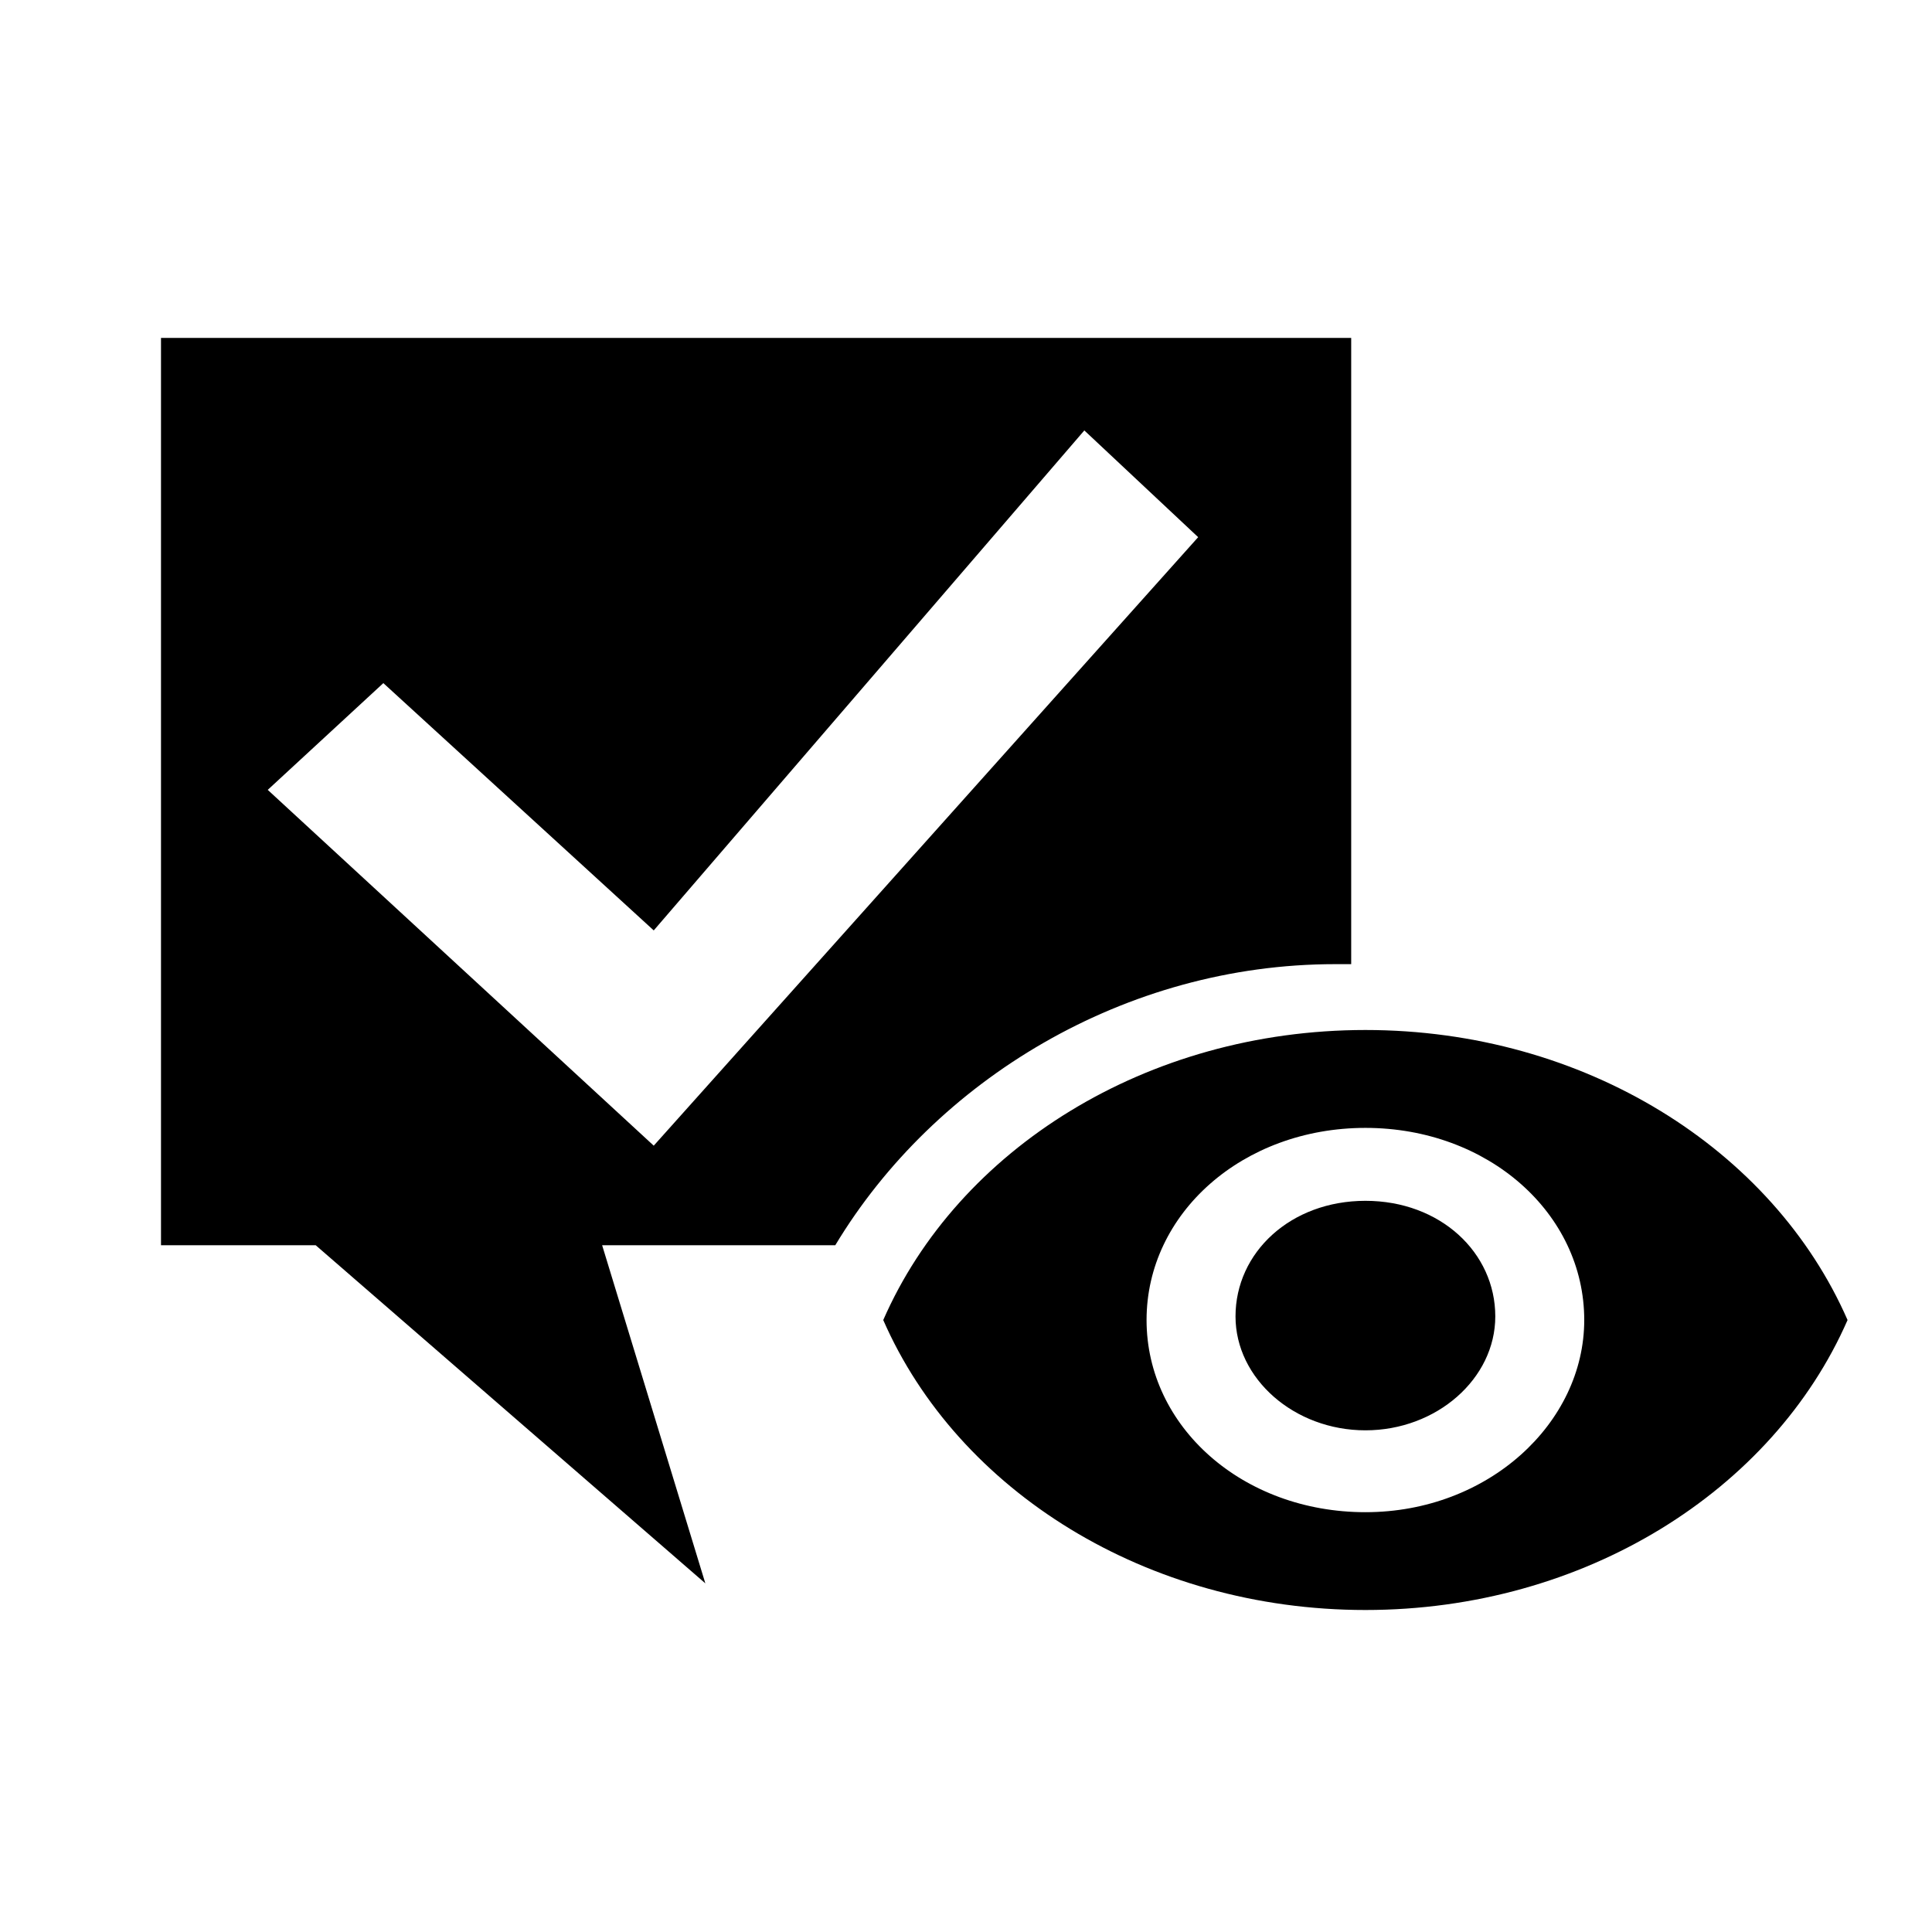<svg width="24" height="24" viewBox="0 0 24 24" fill="none" xmlns="http://www.w3.org/2000/svg">
<path d="M16.962 14.917C16.033 14.917 15.348 15.558 15.348 16.353C15.348 17.127 16.078 17.768 16.962 17.768C17.846 17.768 18.575 17.127 18.575 16.353C18.575 15.558 17.89 14.917 16.962 14.917ZM16.962 18.785C15.437 18.785 14.243 17.724 14.243 16.398C14.243 15.072 15.437 14.011 16.962 14.011C18.486 14.011 19.68 15.072 19.68 16.398C19.68 17.679 18.486 18.785 16.962 18.785ZM16.962 12.795C14.243 12.795 11.9 14.276 10.972 16.398C11.9 18.519 14.243 20 16.962 20C19.68 20 22.023 18.519 22.951 16.398C22.023 14.276 19.68 12.795 16.962 12.795ZM2 4.198V15.469H3.922L8.762 19.669L7.48 15.469H10.376C11.613 13.414 13.978 11.977 16.586 11.977C16.63 11.977 16.741 11.977 16.785 11.977V4.198H2V4.198ZM13.47 5.347L14.884 6.673L8.121 14.232L3.326 9.812L4.762 8.486L8.121 11.558L13.47 5.347V5.347Z" fill="black"/>
</svg>
